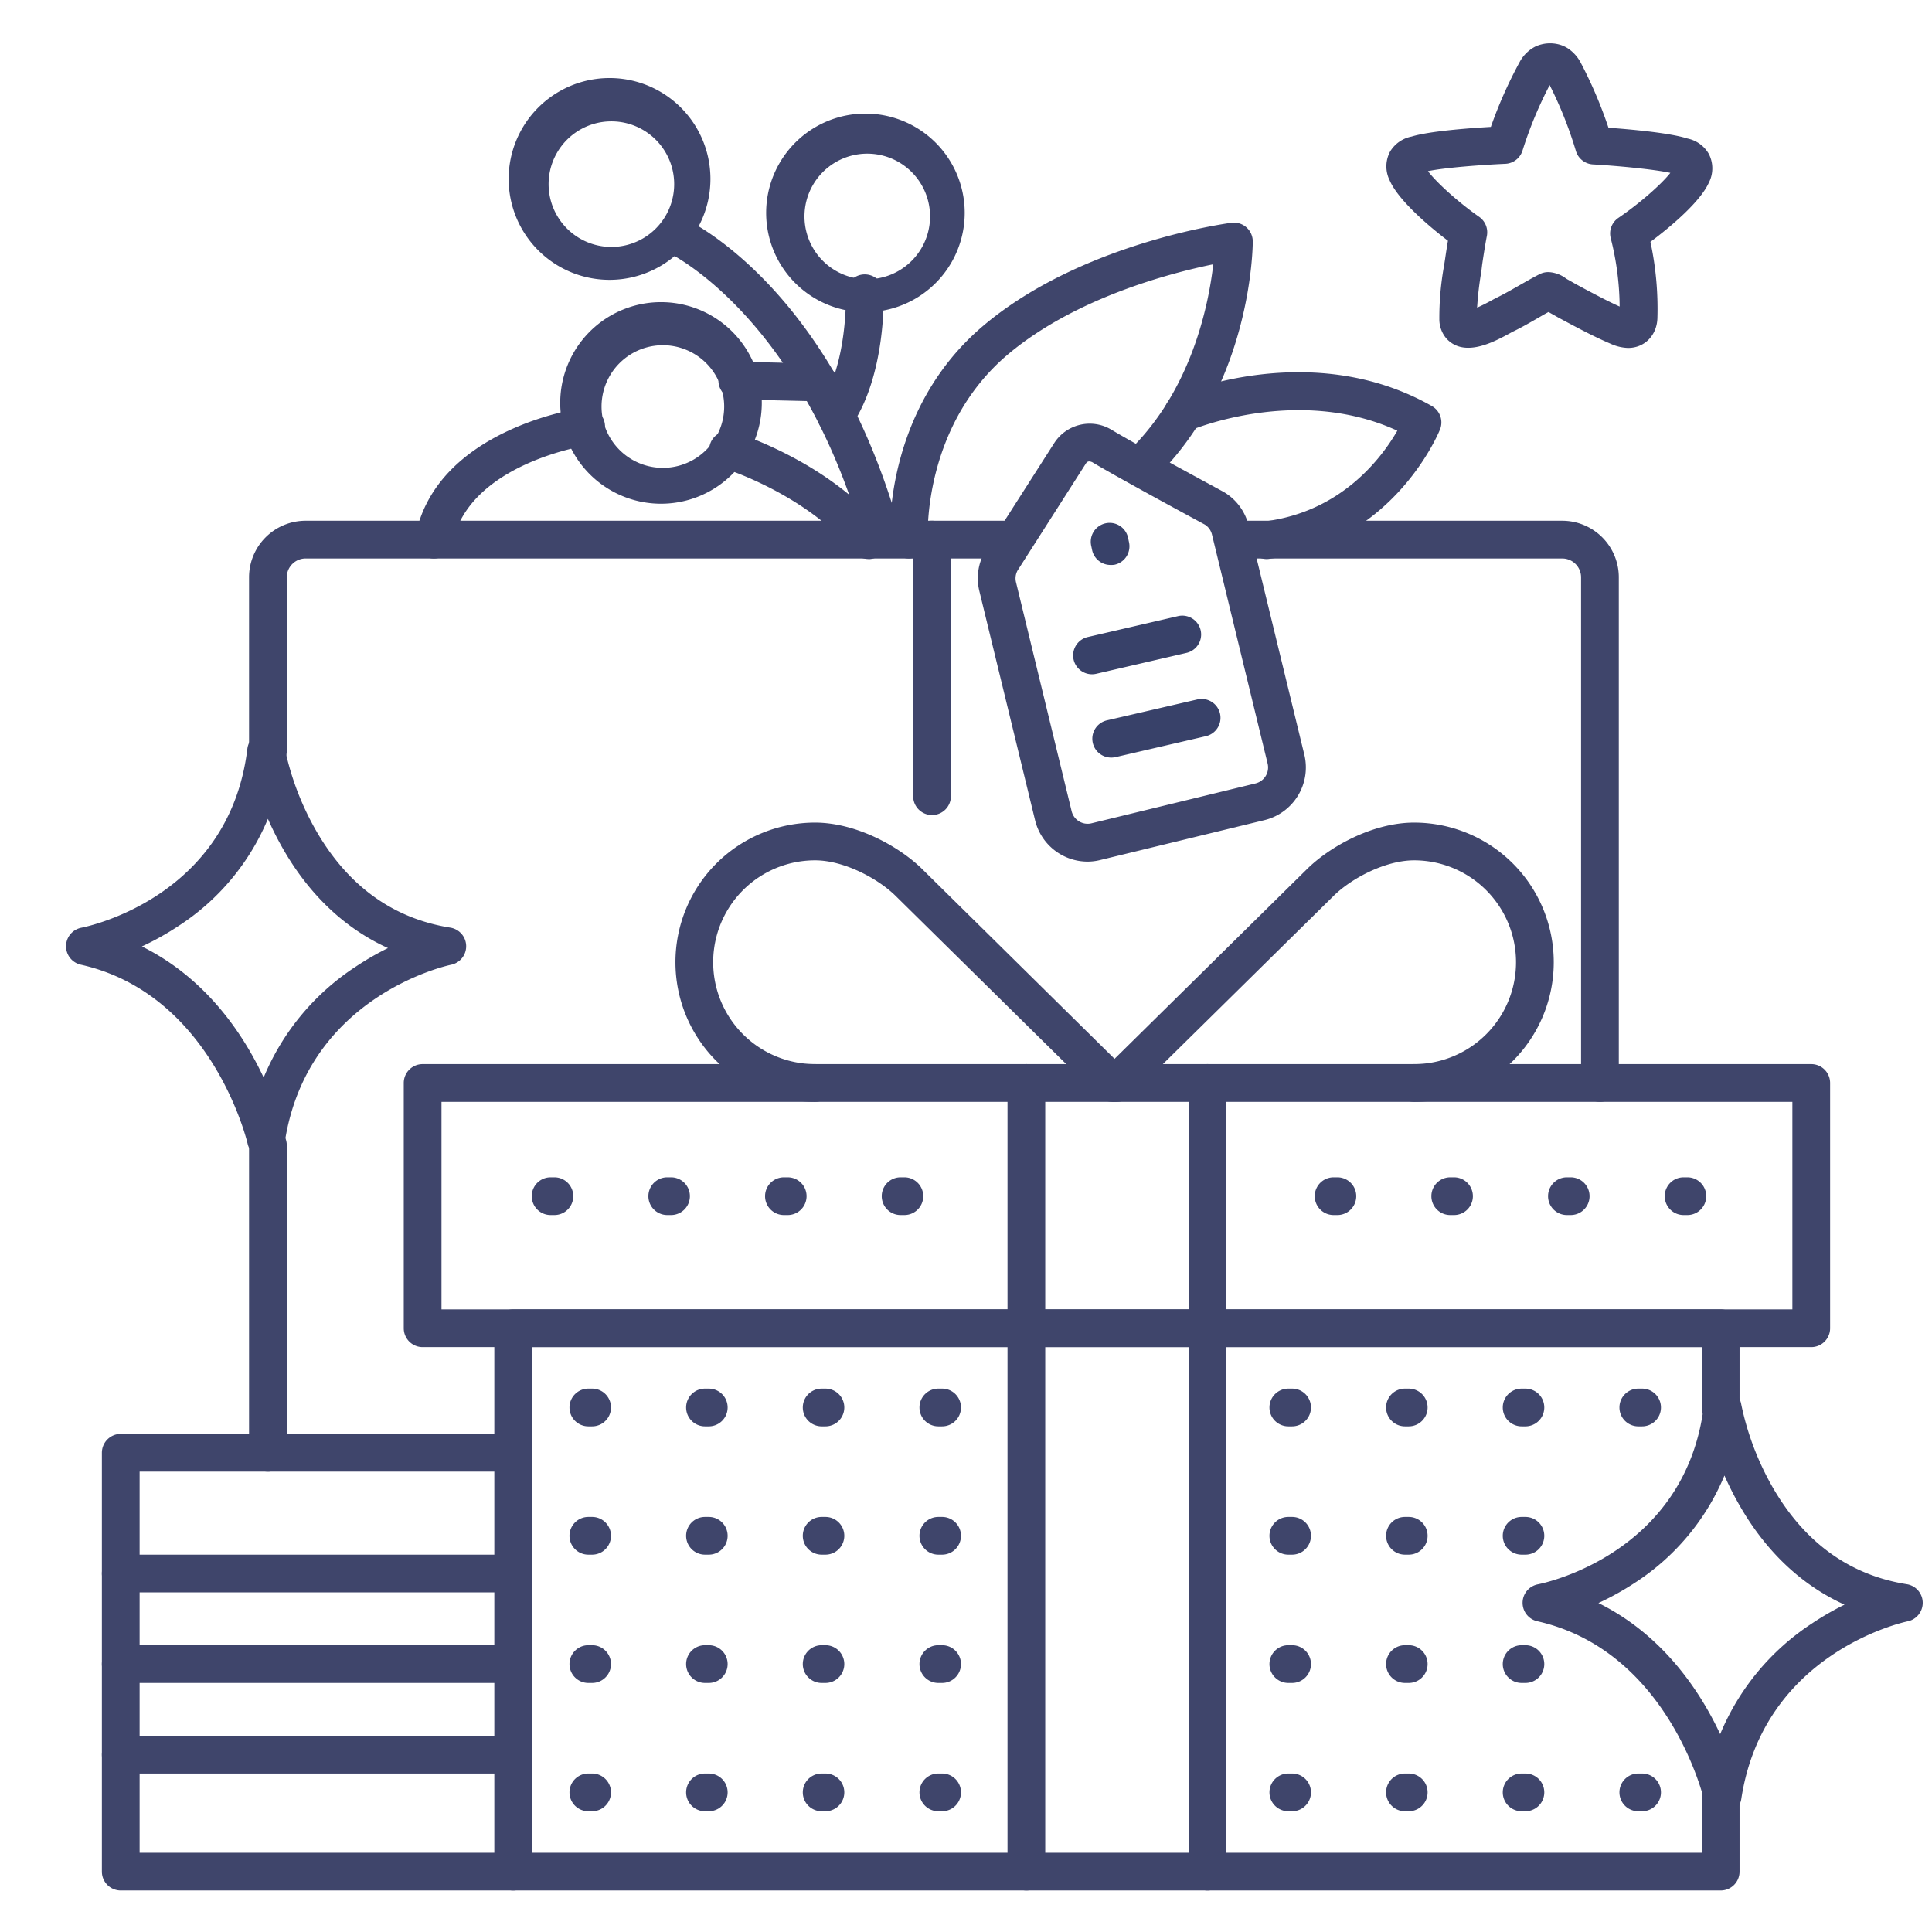 <?xml version="1.0" ?><svg viewBox="0 0 512 512" xmlns="http://www.w3.org/2000/svg"><defs><style>.cls-1{fill:#3f456b;}.cls-2{fill:#384169;}</style></defs><title/><g id="Lines"><path class="cls-1" d="M161.84,74.16h-.61a26.74,26.74,0,1,1,.61,0Zm0-42a16.64,16.64,0,1,0,.37,0Z"/><path class="cls-1" d="M175.48,133.49h-.61a26.71,26.71,0,1,1,.61,0Zm0-42a16.25,16.25,0,1,0,.37,0Z"/><path class="cls-1" d="M229.65,82.72h-.6a26.31,26.31,0,1,1,.6,0Zm0-42a16.64,16.64,0,1,0,.37,0Z"/><path class="cls-1" d="M233.69,146.84a5,5,0,0,1-4.81-3.65c-16.65-59.12-51.14-75.92-51.49-76.08a5,5,0,0,1,4.2-9.08c1.58.73,38.93,18.55,56.91,82.46a5,5,0,0,1-3.46,6.16A4.84,4.84,0,0,1,233.69,146.84Z"/><path class="cls-1" d="M221.5,115a5,5,0,0,1-4.14-7.81c7.34-10.81,6.81-29.13,6.81-29.32A5,5,0,0,1,229,72.72h.18a5,5,0,0,1,5,4.82c0,.88.66,21.74-8.52,35.28A5,5,0,0,1,221.5,115Z"/><path class="cls-1" d="M216.79,106.35h-.12l-21.39-.49a5,5,0,1,1,.23-10l21.39.49a5,5,0,0,1-.11,10Z"/><path class="cls-1" d="M456,501H136a5,5,0,0,1-5-5V352a5,5,0,0,1,5-5H456a5,5,0,0,1,5,5v21a5,5,0,0,1-10,0V357H141V491H451V476a5,5,0,0,1,10,0v20A5,5,0,0,1,456,501Z"/><path class="cls-1" d="M480,357H112a5,5,0,0,1-5-5V287a5,5,0,0,1,5-5H480a5,5,0,0,1,5,5v65A5,5,0,0,1,480,357ZM117,347H475V292H117Z"/><path class="cls-1" d="M272,501a5,5,0,0,1-5-5V287a5,5,0,0,1,10,0V496A5,5,0,0,1,272,501Z"/><path class="cls-1" d="M320,501a5,5,0,0,1-5-5V287a5,5,0,0,1,10,0V496A5,5,0,0,1,320,501Z"/><path class="cls-1" d="M294.76,292a5,5,0,0,1-3.51-1.44l-53.76-53C232.84,232.91,223.75,228,216,228a27,27,0,0,0,0,54,5,5,0,0,1,0,10,37,37,0,0,1,0-74c11,0,22.53,6.46,28.54,12.46l53.73,53a5,5,0,0,1-3.51,8.56Z"/><path class="cls-1" d="M296,292a5,5,0,0,1-3.51-8.56l53.76-53c6-6,17.47-12.44,28.51-12.44a37,37,0,0,1,0,74,5,5,0,0,1,0-10,27,27,0,1,0,0-54c-7.74,0-16.84,4.91-21.46,9.54l-53.79,53A5,5,0,0,1,296,292Z"/><path class="cls-1" d="M424,292a5,5,0,0,1-5-5V153a5,5,0,0,0-5-5H327a5,5,0,0,1,0-10h87a15,15,0,0,1,15,15V287A5,5,0,0,1,424,292Z"/><path class="cls-1" d="M71,204a5,5,0,0,1-5-5V153a15,15,0,0,1,15-15H268.17a5,5,0,0,1,0,10H81a5,5,0,0,0-5,5v46A5,5,0,0,1,71,204Z"/><path class="cls-1" d="M71,390a5,5,0,0,1-5-5V303.5a5,5,0,0,1,10,0V385A5,5,0,0,1,71,390Z"/><path class="cls-1" d="M240.87,148a5,5,0,0,1-5-4.71c-.08-1.41-1.71-34.76,24.9-57.12,25.82-21.69,64-26.92,65.57-27.13A5,5,0,0,1,332,64c0,1.55-.41,38.15-26,62.78a5,5,0,0,1-6.94-7.2c16.71-16.09,21.24-38.81,22.47-49.54C310.1,72.38,285,78.92,267.22,93.83c-22.82,19.16-21.37,48.58-21.35,48.88a5,5,0,0,1-4.7,5.28Z"/><path class="cls-1" d="M336,148.14a5,5,0,0,1-.63-10c20.2-2.6,30.82-16.84,34.94-24-26.38-12.12-54.47-.23-54.77-.11a5,5,0,0,1-4-9.17c1.46-.63,36.11-15.28,67.9,2.74a5,5,0,0,1,2.18,6.22c-.5,1.22-12.47,30-45,34.23A4.73,4.73,0,0,1,336,148.14Z"/><path class="cls-1" d="M230.12,148.14a5,5,0,0,1-3.86-1.82C213.49,130.8,191.67,124,191.46,124a5,5,0,0,1,2.9-9.57c1,.31,24.95,7.74,39.62,25.56a5,5,0,0,1-3.86,8.18Z"/><path class="cls-1" d="M115,148a4.75,4.75,0,0,1-1-.1A5,5,0,0,1,110.1,142c5.63-28.16,42.84-33.69,44.42-33.91a5,5,0,1,1,1.39,9.9h0c-.31,0-31.77,4.79-36,26A5,5,0,0,1,115,148Z"/><path class="cls-1" d="M247,216a5,5,0,0,1-5-5V143a5,5,0,0,1,10,0v68A5,5,0,0,1,247,216Z"/><path class="cls-1" d="M288.22,228.34a14.34,14.34,0,0,1-13.92-11l-14.77-60.74A14.24,14.24,0,0,1,261.11,146a.86.86,0,0,1,.1-.16l18.19-28.45a11.17,11.17,0,0,1,14.51-3.86l.48.26c6.58,4,29.57,16.39,29.8,16.52a1.71,1.71,0,0,1,.23.13,14.19,14.19,0,0,1,6.48,8.84l14.77,60.75a14.37,14.37,0,0,1-10.55,17.31l-43.51,10.57A14.15,14.15,0,0,1,288.22,228.34Zm-18.53-77.19a4.3,4.3,0,0,0-.44,3.14L284,215a4.36,4.36,0,0,0,5.23,3.19l43.52-10.58a4.36,4.36,0,0,0,3.19-5.23l-14.76-60.74a4.32,4.32,0,0,0-1.87-2.61c-2.09-1.13-22.95-12.38-29.85-16.54-.81-.34-1.25-.26-1.64.27Zm18.19-28.44a.11.11,0,0,0,0,.05l0,0Zm0,0h0Zm0,0Z"/><path class="cls-2" d="M294.3,149.72a5,5,0,0,1-4.88-3.95l-.21-1a5,5,0,1,1,9.77-2.11l.21,1a5,5,0,0,1-3.83,6A5.53,5.53,0,0,1,294.3,149.72Z"/><path class="cls-1" d="M136,501H32a5,5,0,0,1-5-5V385a5,5,0,0,1,5-5H136a5,5,0,0,1,0,10H37V491h99a5,5,0,0,1,0,10Z"/><path class="cls-1" d="M431.47,92.21h-.05a12,12,0,0,1-4.68-1.15c-4-1.7-7.74-3.69-11.36-5.61l-2-1.07c-.5-.26-1-.57-1.56-.87l-1.24-.7-.22-.11c-1,.52-1.9,1.07-2.88,1.63-2,1.15-4.06,2.34-6.28,3.43-.3.14-.69.35-1.14.6-4.23,2.29-12.09,6.56-16.8,1.29a7.87,7.87,0,0,1-1.82-5.13,77.53,77.53,0,0,1,1.24-14.07l.27-1.72c.27-1.86.53-3.51.77-4.93-5.44-4.12-13.26-10.93-15.44-16a8.28,8.28,0,0,1,.15-7.7,8.52,8.52,0,0,1,5.66-3.91c4.73-1.45,15.21-2.22,21-2.56a117.46,117.46,0,0,1,7.62-17.17,9.81,9.81,0,0,1,4.13-4.1,9.29,9.29,0,0,1,6.65-.48,8.42,8.42,0,0,1,2,.93,10.33,10.33,0,0,1,3.4,3.77,116.56,116.56,0,0,1,7.37,17.27c5.77.42,16.23,1.34,20.95,2.86a8.48,8.48,0,0,1,5.6,4,8.3,8.3,0,0,1,.05,7.7c-2.23,5-10,11.62-15.48,15.68a84.52,84.52,0,0,1,1.85,20.24C439.08,88.88,435.83,92.21,431.47,92.21ZM378.42,45.36c2.37,3.11,8.14,8.32,13.62,12.14a5,5,0,0,1,2,5c-.24,1.21-.65,3.52-1.26,7.66L392.56,72a89,89,0,0,0-1.11,9.52c1.46-.62,3.1-1.51,3.83-1.91s1.13-.61,1.52-.8c1.91-.94,3.74-2,5.68-3.1,1.77-1,3.61-2.08,5.56-3.07a5,5,0,0,1,2.31-.53h.09A8.32,8.32,0,0,1,415,73.8l.33.21c.43.23.95.53,1.48.83s.85.49,1.25.7l2,1.08c3.12,1.65,6.08,3.23,9.16,4.62a75.11,75.11,0,0,0-2.36-18.11,5,5,0,0,1,2-5.37c5.53-3.75,11.38-8.87,13.8-11.95-4.6-1-14.6-1.9-20.53-2.24a5,5,0,0,1-4.52-3.63,106.72,106.72,0,0,0-6.93-17.39,106,106,0,0,0-7.18,17.29A5,5,0,0,1,399,43.41C393,43.67,383,44.4,378.42,45.36Zm-2.49.61h0Zm67.83-1.86Z"/><path class="cls-1" d="M70.5,307a5,5,0,0,1-4.88-3.91c-.09-.39-9.36-39.63-44.21-47.44a5,5,0,0,1,.15-9.79c1.6-.31,39.24-8.06,44-47.46a5,5,0,0,1,9.89-.22,74.68,74.68,0,0,0,8.38,22.06c8.41,14.56,20.35,23.18,35.48,25.59a5,5,0,0,1,.23,9.84c-1.55.32-38.2,8.55-44.08,47.08A5,5,0,0,1,70.67,307ZM37.6,250.82c17.1,8.46,26.94,23.37,32.27,34.74a64.52,64.52,0,0,1,24.29-29.31,75.28,75.28,0,0,1,8.66-5C91.44,246.08,82,237.17,75,224.94A83.53,83.53,0,0,1,71,217a62.36,62.36,0,0,1-23.72,28.41A73.94,73.94,0,0,1,37.6,250.82Z"/><path class="cls-1" d="M456.5,481a5,5,0,0,1-4.88-3.91c-.09-.39-9.36-39.63-44.21-47.44a5,5,0,0,1,.15-9.79c1.6-.31,39.24-8.06,44-47.46a5,5,0,0,1,4.85-4.4h.11a5,5,0,0,1,4.93,4.18,74.68,74.68,0,0,0,8.38,22.06c8.41,14.56,20.35,23.18,35.48,25.59a5,5,0,0,1,.23,9.84c-1.55.32-38.2,8.55-44.08,47.08a5,5,0,0,1-4.77,4.25Zm-32.9-56.18c17.1,8.46,26.94,23.37,32.27,34.74a64.52,64.52,0,0,1,24.29-29.31,75.28,75.28,0,0,1,8.66-5C477.44,420.08,468,411.17,461,398.94a83.53,83.53,0,0,1-4-7.91,62.36,62.36,0,0,1-23.72,28.41A73.94,73.94,0,0,1,423.6,424.82Z"/></g><g id="Outline"><path class="cls-1" d="M435.17,378h-1a5,5,0,0,1,0-10h1a5,5,0,1,1,0,10Z"/><path class="cls-1" d="M435.17,480h-1a5,5,0,0,1,0-10h1a5,5,0,1,1,0,10Z"/><path class="cls-1" d="M404.25,378h-1a5,5,0,0,1,0-10h1a5,5,0,0,1,0,10Z"/><path class="cls-1" d="M404.25,412h-1a5,5,0,0,1,0-10h1a5,5,0,0,1,0,10Z"/><path class="cls-1" d="M404.25,446h-1a5,5,0,0,1,0-10h1a5,5,0,0,1,0,10Z"/><path class="cls-1" d="M404.25,480h-1a5,5,0,0,1,0-10h1a5,5,0,0,1,0,10Z"/><path class="cls-1" d="M373.33,378h-1a5,5,0,1,1,0-10h1a5,5,0,0,1,0,10Z"/><path class="cls-1" d="M373.33,412h-1a5,5,0,1,1,0-10h1a5,5,0,0,1,0,10Z"/><path class="cls-1" d="M373.33,446h-1a5,5,0,1,1,0-10h1a5,5,0,0,1,0,10Z"/><path class="cls-1" d="M373.33,480h-1a5,5,0,1,1,0-10h1a5,5,0,0,1,0,10Z"/><path class="cls-1" d="M342.42,378h-1a5,5,0,0,1,0-10h1a5,5,0,1,1,0,10Z"/><path class="cls-1" d="M342.42,412h-1a5,5,0,0,1,0-10h1a5,5,0,1,1,0,10Z"/><path class="cls-1" d="M342.42,446h-1a5,5,0,0,1,0-10h1a5,5,0,1,1,0,10Z"/><path class="cls-1" d="M342.42,480h-1a5,5,0,0,1,0-10h1a5,5,0,1,1,0,10Z"/><path class="cls-1" d="M249.67,378h-1a5,5,0,1,1,0-10h1a5,5,0,0,1,0,10Z"/><path class="cls-1" d="M249.67,412h-1a5,5,0,1,1,0-10h1a5,5,0,0,1,0,10Z"/><path class="cls-1" d="M249.67,446h-1a5,5,0,1,1,0-10h1a5,5,0,0,1,0,10Z"/><path class="cls-1" d="M249.67,480h-1a5,5,0,1,1,0-10h1a5,5,0,0,1,0,10Z"/><path class="cls-1" d="M218.75,378h-1a5,5,0,0,1,0-10h1a5,5,0,0,1,0,10Z"/><path class="cls-1" d="M218.75,412h-1a5,5,0,0,1,0-10h1a5,5,0,0,1,0,10Z"/><path class="cls-1" d="M218.75,446h-1a5,5,0,0,1,0-10h1a5,5,0,0,1,0,10Z"/><path class="cls-1" d="M218.75,480h-1a5,5,0,0,1,0-10h1a5,5,0,0,1,0,10Z"/><path class="cls-1" d="M187.83,378h-1a5,5,0,0,1,0-10h1a5,5,0,1,1,0,10Z"/><path class="cls-1" d="M187.83,412h-1a5,5,0,0,1,0-10h1a5,5,0,1,1,0,10Z"/><path class="cls-1" d="M187.83,446h-1a5,5,0,0,1,0-10h1a5,5,0,1,1,0,10Z"/><path class="cls-1" d="M187.83,480h-1a5,5,0,0,1,0-10h1a5,5,0,1,1,0,10Z"/><path class="cls-1" d="M156.92,378h-1a5,5,0,1,1,0-10h1a5,5,0,0,1,0,10Z"/><path class="cls-1" d="M156.92,412h-1a5,5,0,1,1,0-10h1a5,5,0,0,1,0,10Z"/><path class="cls-1" d="M156.92,446h-1a5,5,0,1,1,0-10h1a5,5,0,0,1,0,10Z"/><path class="cls-1" d="M156.92,480h-1a5,5,0,1,1,0-10h1a5,5,0,0,1,0,10Z"/><path class="cls-1" d="M447.17,322h-1a5,5,0,0,1,0-10h1a5,5,0,1,1,0,10Z"/><path class="cls-1" d="M416.25,322h-1a5,5,0,0,1,0-10h1a5,5,0,0,1,0,10Z"/><path class="cls-1" d="M385.33,322h-1a5,5,0,1,1,0-10h1a5,5,0,0,1,0,10Z"/><path class="cls-1" d="M354.42,322h-1a5,5,0,0,1,0-10h1a5,5,0,1,1,0,10Z"/><path class="cls-1" d="M239.67,322h-1a5,5,0,1,1,0-10h1a5,5,0,0,1,0,10Z"/><path class="cls-1" d="M208.75,322h-1a5,5,0,0,1,0-10h1a5,5,0,0,1,0,10Z"/><path class="cls-1" d="M177.83,322h-1a5,5,0,0,1,0-10h1a5,5,0,1,1,0,10Z"/><path class="cls-1" d="M146.92,322h-1a5,5,0,1,1,0-10h1a5,5,0,0,1,0,10Z"/><path class="cls-2" d="M289.39,178.69a5,5,0,0,1-1.13-9.87l24-5.56a5,5,0,0,1,2.26,9.74l-24,5.56A4.9,4.9,0,0,1,289.39,178.69Z"/><path class="cls-2" d="M294.51,200.77a5,5,0,0,1-1.12-9.88l24-5.55a5,5,0,0,1,2.26,9.74l-24,5.56A5.54,5.54,0,0,1,294.51,200.77Z"/><path class="cls-1" d="M135,446H32a5,5,0,0,1,0-10H135a5,5,0,0,1,0,10Z"/><path class="cls-1" d="M135,422H32a5,5,0,0,1,0-10H135a5,5,0,0,1,0,10Z"/><path class="cls-1" d="M135,470H32a5,5,0,0,1,0-10H135a5,5,0,0,1,0,10Z"/></g></svg>